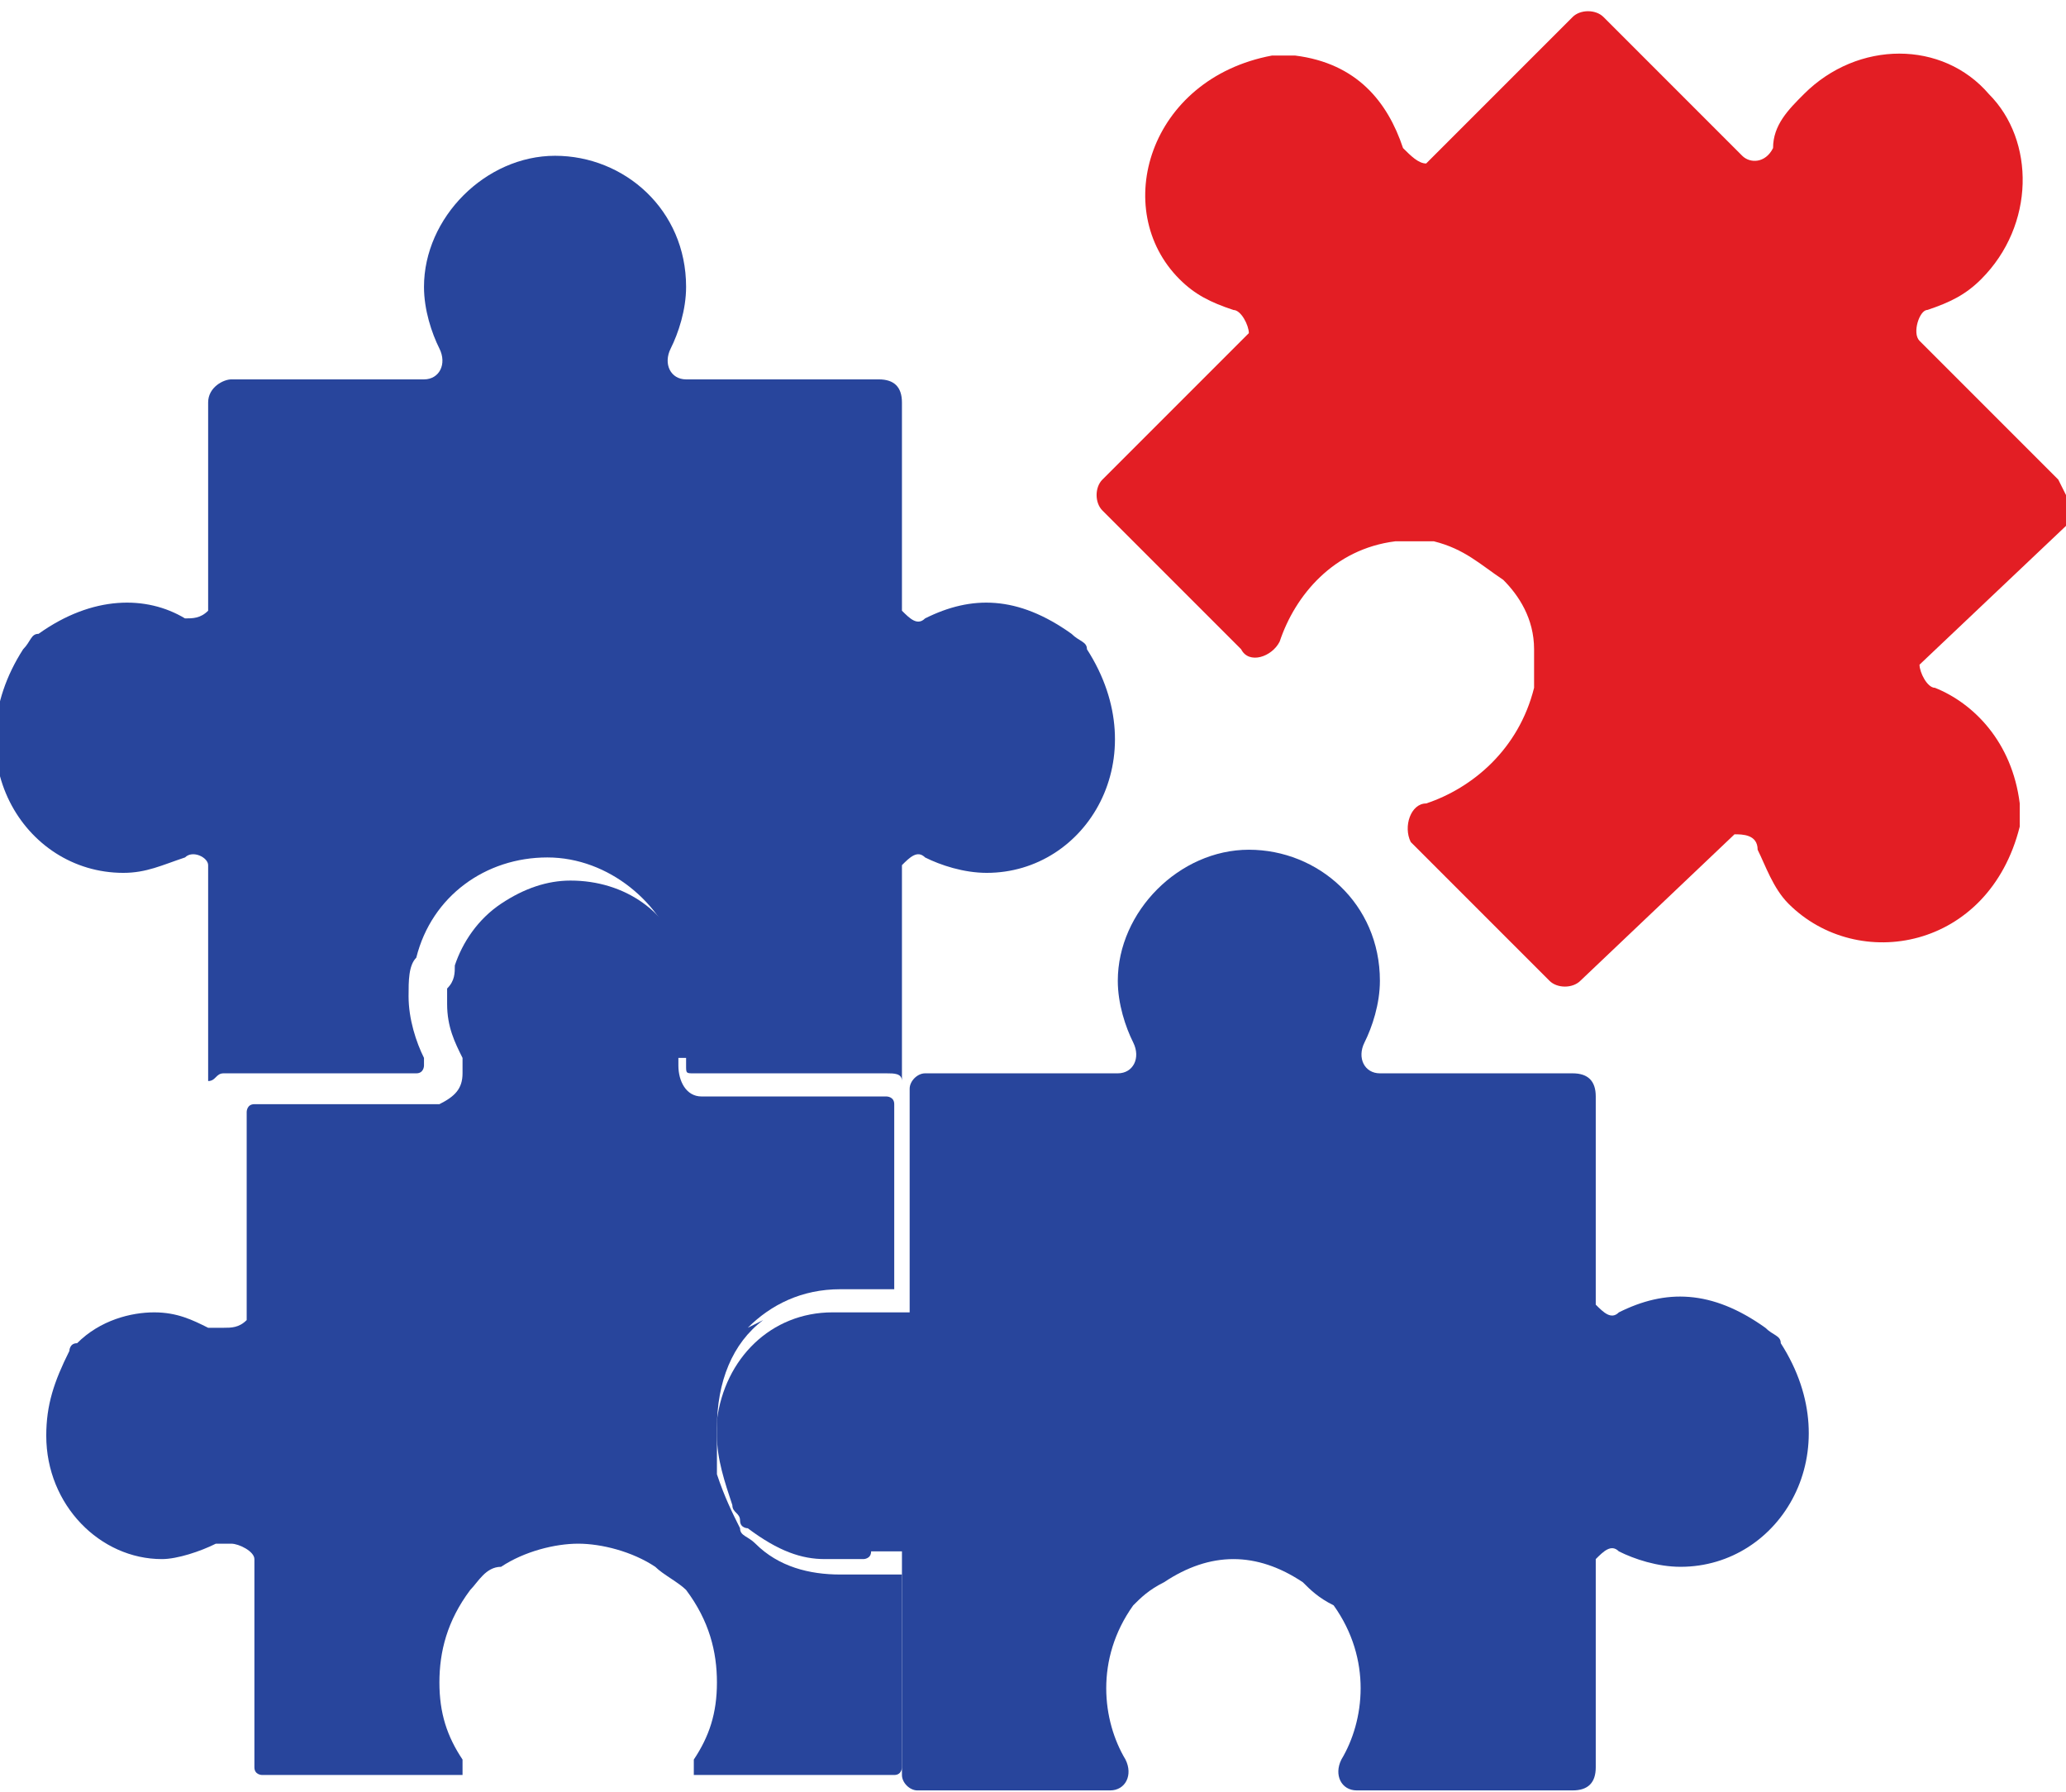 <?xml version="1.0" encoding="UTF-8"?>
<!DOCTYPE svg PUBLIC "-//W3C//DTD SVG 1.1//EN" "http://www.w3.org/Graphics/SVG/1.1/DTD/svg11.dtd">
<!-- Creator: CorelDRAW 2020 (64-Bit) -->
<svg xmlns="http://www.w3.org/2000/svg" xml:space="preserve" width="1.905mm" height="1.652mm" version="1.1" style="shape-rendering:geometricPrecision; text-rendering:geometricPrecision; image-rendering:optimizeQuality; fill-rule:evenodd; clip-rule:evenodd"
viewBox="0 0 2.68 2.32"
 xmlns:xlink="http://www.w3.org/1999/xlink"
 xmlns:xodm="http://www.corel.com/coreldraw/odm/2003">
 <defs>
  <style type="text/css">
   <![CDATA[
    .fil0 {fill:#E31E24;fill-rule:nonzero}
    .fil1 {fill:#28459C;fill-rule:nonzero}
   ]]>
  </style>
 </defs>
 <g id="Layer_x0020_1">
  <g id="_5960746048">
   <path class="fil0" d="M2.67 0.62l-0.01 -0.01 -0.17 -0.17c-0.01,-0.01 -0,-0.04 0.01,-0.04 0.03,-0.01 0.05,-0.02 0.07,-0.04 0.07,-0.07 0.07,-0.18 0.01,-0.24 -0.06,-0.07 -0.17,-0.07 -0.24,-0 -0.02,0.02 -0.04,0.04 -0.04,0.07 -0.01,0.02 -0.03,0.02 -0.04,0.01l-0.17 -0.17 -0.01 -0.01c-0.01,-0.01 -0.03,-0.01 -0.04,0l-0.19 0.19c-0.01,0 -0.02,-0.01 -0.03,-0.02 -0.02,-0.06 -0.06,-0.11 -0.14,-0.12 -0.01,-0 -0.02,-0 -0.03,-0 -0.16,0.03 -0.21,0.2 -0.12,0.29 0.02,0.02 0.04,0.03 0.07,0.04 0.01,0 0.02,0.02 0.02,0.03l-0.19 0.19c-0.01,0.01 -0.01,0.03 -0,0.04l0.18 0.18 0 0 0 0c0.01,0.02 0.04,0.01 0.05,-0.01 0.02,-0.06 0.07,-0.12 0.15,-0.13 0.02,-0 0.03,-0 0.05,0 0.04,0.01 0.06,0.03 0.09,0.05 0.02,0.02 0.04,0.05 0.04,0.09 0,0.02 0,0.03 0,0.05 -0.02,0.08 -0.08,0.13 -0.14,0.15 -0.02,0 -0.03,0.03 -0.02,0.05l0 0 0 0 0.18 0.18c0.01,0.01 0.03,0.01 0.04,0l0.2 -0.19c0.01,-0 0.03,0 0.03,0.02 0.01,0.02 0.02,0.05 0.04,0.07 0.09,0.09 0.26,0.06 0.3,-0.1 0,-0.01 0,-0.02 0,-0.03 -0.01,-0.08 -0.06,-0.13 -0.11,-0.15 -0.01,-0 -0.02,-0.02 -0.02,-0.03l0.19 -0.18c0.01,-0.01 0.01,-0.03 0,-0.04z"/>
   <path class="fil1" d="M1.79 2.32l0 0 0 0 0.25 0c0.02,0 0.03,-0.01 0.03,-0.03l0 -0.27c0.01,-0.01 0.02,-0.02 0.03,-0.01 0.02,0.01 0.05,0.02 0.08,0.02 0.13,0 0.22,-0.15 0.13,-0.29 -0,-0.01 -0.01,-0.01 -0.02,-0.02 -0.07,-0.05 -0.13,-0.05 -0.19,-0.02 -0.01,0.01 -0.02,0 -0.03,-0.01l0 -0.27c0,-0.02 -0.01,-0.03 -0.03,-0.03l-0.01 -0 -0.24 -0c-0.02,-0 -0.03,-0.02 -0.02,-0.04 0.01,-0.02 0.02,-0.05 0.02,-0.08 0,-0.1 -0.08,-0.17 -0.17,-0.17 -0.09,-0 -0.17,0.08 -0.17,0.17 0,0.03 0.01,0.06 0.02,0.08 0.01,0.02 -0,0.04 -0.02,0.04l-0.24 -0 -0.01 0c-0.01,0 -0.02,0.01 -0.02,0.02 0,0 0,0.01 0,0.01l-0 0.28 -0.02 -0c-0.01,0 -0.01,0 -0.02,-0l-0 -0c-0.01,0 -0.02,0 -0.03,0l-0 0 -0 -0c-0.01,-0 -0.02,-0 -0.03,-0 -0.08,0 -0.14,0.06 -0.15,0.14 -0,0.01 -0,0.01 -0,0.02 0,0.03 0.01,0.06 0.02,0.09 0,0.01 0.01,0.01 0.01,0.02 0,0.01 0.01,0.01 0.01,0.01 0.04,0.03 0.07,0.04 0.1,0.04 0.01,0 0.02,-0 0.03,-0l0 -0 0 0c0.01,0 0.01,0 0.02,0 0,-0 0.01,-0 0.01,-0.01 0.01,-0 0.02,-0 0.03,0l0.01 -0 -0 0.28c0,0 -0,0.01 -0,0.01 0,0.01 0.01,0.02 0.02,0.02l0.25 0 0 -0 0 0c0.02,0 0.03,-0.02 0.02,-0.04 -0.03,-0.05 -0.04,-0.13 0.01,-0.2 0.01,-0.01 0.02,-0.02 0.04,-0.03 0.03,-0.02 0.06,-0.03 0.09,-0.03 0.03,0 0.06,0.01 0.09,0.03 0.01,0.01 0.02,0.02 0.04,0.03 0.05,0.07 0.04,0.15 0.01,0.2 -0.01,0.02 0,0.04 0.02,0.04z"/>
   <path class="fil1" d="M0.89 1.37l-0 0 -0 0 -0 0.01c0,0.01 0,0.01 0.01,0.01l0.24 -0c0,0 0.01,0 0.01,0l0 0c0.01,0 0.02,0 0.02,0.01l0 -0.01 0 -0.27c0.01,-0.01 0.02,-0.02 0.03,-0.01 0.02,0.01 0.05,0.02 0.08,0.02 0.13,0 0.22,-0.15 0.13,-0.29 -0,-0.01 -0.01,-0.01 -0.02,-0.02 -0.07,-0.05 -0.13,-0.05 -0.19,-0.02 -0.01,0.01 -0.02,0 -0.03,-0.01l0 -0.27c0,-0.02 -0.01,-0.03 -0.03,-0.03l-0.01 -0 -0.24 -0c-0.02,-0 -0.03,-0.02 -0.02,-0.04 0.01,-0.02 0.02,-0.05 0.02,-0.08 0,-0.1 -0.08,-0.17 -0.17,-0.17 -0.09,-0 -0.17,0.08 -0.17,0.17 0,0.03 0.01,0.06 0.02,0.08 0.01,0.02 -0,0.04 -0.02,0.04l-0.24 -0 -0.01 0c-0.01,0 -0.03,0.01 -0.03,0.03l-0 0.27c-0.01,0.01 -0.02,0.01 -0.03,0.01 -0.05,-0.03 -0.12,-0.03 -0.19,0.02 -0.01,0 -0.01,0.01 -0.02,0.02 -0.09,0.14 0,0.29 0.13,0.29 0.03,0 0.05,-0.01 0.08,-0.02 0.01,-0.01 0.03,-0 0.03,0.01l-0 0.27c0,0 0,0.01 0,0.01 0.01,-0 0.01,-0.01 0.02,-0.01l0 0c0,-0 0.01,-0 0.01,-0l0.24 0c0.01,-0 0.01,-0.01 0.01,-0.01l-0 -0.01 -0 -0 -0 -0 -0 -0c-0.01,-0.02 -0.02,-0.05 -0.02,-0.08l-0 0 0 -0c0,-0.02 0,-0.04 0.01,-0.05 0.02,-0.08 0.09,-0.13 0.17,-0.13l0 0 0 -0c0.08,0 0.15,0.06 0.17,0.13 0,0.02 0.01,0.03 0.01,0.05l0 0c0,0.03 -0.01,0.06 -0.02,0.08z"/>
   <path class="fil1" d="M0.97 1.72c0.03,-0.03 0.07,-0.05 0.12,-0.05l0 0.01 0 -0.01c0.01,0 0.02,0 0.03,0 0.01,-0 0.02,-0 0.03,-0 0,0 0.01,0 0.01,0l0 -0.24c0,-0.01 -0.01,-0.01 -0.01,-0.01l-0 -0 -0 -0 -0 -0 -0 -0 -0.24 0 -0 -0c-0.02,-0 -0.03,-0.02 -0.03,-0.04l-0 -0c0,-0.01 0,-0.01 0,-0.02l-0 0 0 -0 0 -0c0.01,-0.02 0.02,-0.05 0.02,-0.07l0 -0c0,-0.02 -0,-0.03 -0.01,-0.04 -0.02,-0.07 -0.08,-0.11 -0.15,-0.11l-0 0 -0 0 -0 0c-0.03,0 -0.06,0.01 -0.09,0.03 -0.03,0.02 -0.05,0.05 -0.06,0.08 -0,0.01 -0,0.02 -0.01,0.03 -0,0.01 -0,0.01 -0,0.02l0 0c0,0.03 0.01,0.05 0.02,0.07l0 0 0 0 0 0 0 0c0,0.01 0,0.01 0,0.02l-0 0c-0,0.02 -0.01,0.03 -0.03,0.04l-0 0 -0.24 -0 -0 0 -0 0 -0 0 -0 0c-0.01,0 -0.01,0.01 -0.01,0.01l0 0.27 -0 0c-0.01,0.01 -0.02,0.01 -0.03,0.01 -0.01,0 -0.01,-0 -0.02,-0 -0.02,-0.01 -0.04,-0.02 -0.07,-0.02 -0.03,0 -0.07,0.01 -0.1,0.04 -0.01,0 -0.01,0.01 -0.01,0.01 -0.02,0.04 -0.03,0.07 -0.03,0.11 0,0.09 0.07,0.16 0.15,0.16l0 0c0.02,0 0.05,-0.01 0.07,-0.02 0.01,-0 0.01,-0 0.02,-0 0.01,0 0.03,0.01 0.03,0.02l0 0 0 0.27c0,0.01 0.01,0.01 0.01,0.01l0.25 -0 0 -0 0 0c0,-0 0.01,-0 0.01,-0 0,-0 0,-0.01 0,-0.01l-0 -0.01c-0.02,-0.03 -0.03,-0.06 -0.03,-0.1 0,-0.04 0.01,-0.08 0.04,-0.12l0 -0 0 -0c0.01,-0.01 0.02,-0.03 0.04,-0.03l0 -0 0 -0c0.03,-0.02 0.07,-0.03 0.1,-0.03l0 0c0.03,0 0.07,0.01 0.1,0.03l0 0 0 0c0.01,0.01 0.03,0.02 0.04,0.03l0 0 0 0c0.03,0.04 0.04,0.08 0.04,0.12 0,0.04 -0.01,0.07 -0.03,0.1l-0 0.01c0,0 0,0.01 0,0.01 0,0 0,0 0.01,0l0 0 0 0 0 0 0.25 0c0.01,0 0.01,-0.01 0.01,-0.01l0 -0.25c-0.01,0 -0.01,0 -0.02,0l-0 0c-0.01,0 -0.02,-0 -0.03,-0 -0.01,0 -0.02,0 -0.03,0 -0.04,0 -0.08,-0.01 -0.11,-0.04l-0 -0c-0.01,-0.01 -0.02,-0.01 -0.02,-0.02 -0.01,-0.02 -0.02,-0.04 -0.03,-0.07 -0,-0.01 -0,-0.01 -0,-0.02 -0,-0.01 -0,-0.02 -0,-0.04 0,-0.06 0.02,-0.11 0.06,-0.14z"/>
  </g>
 </g>
</svg>
